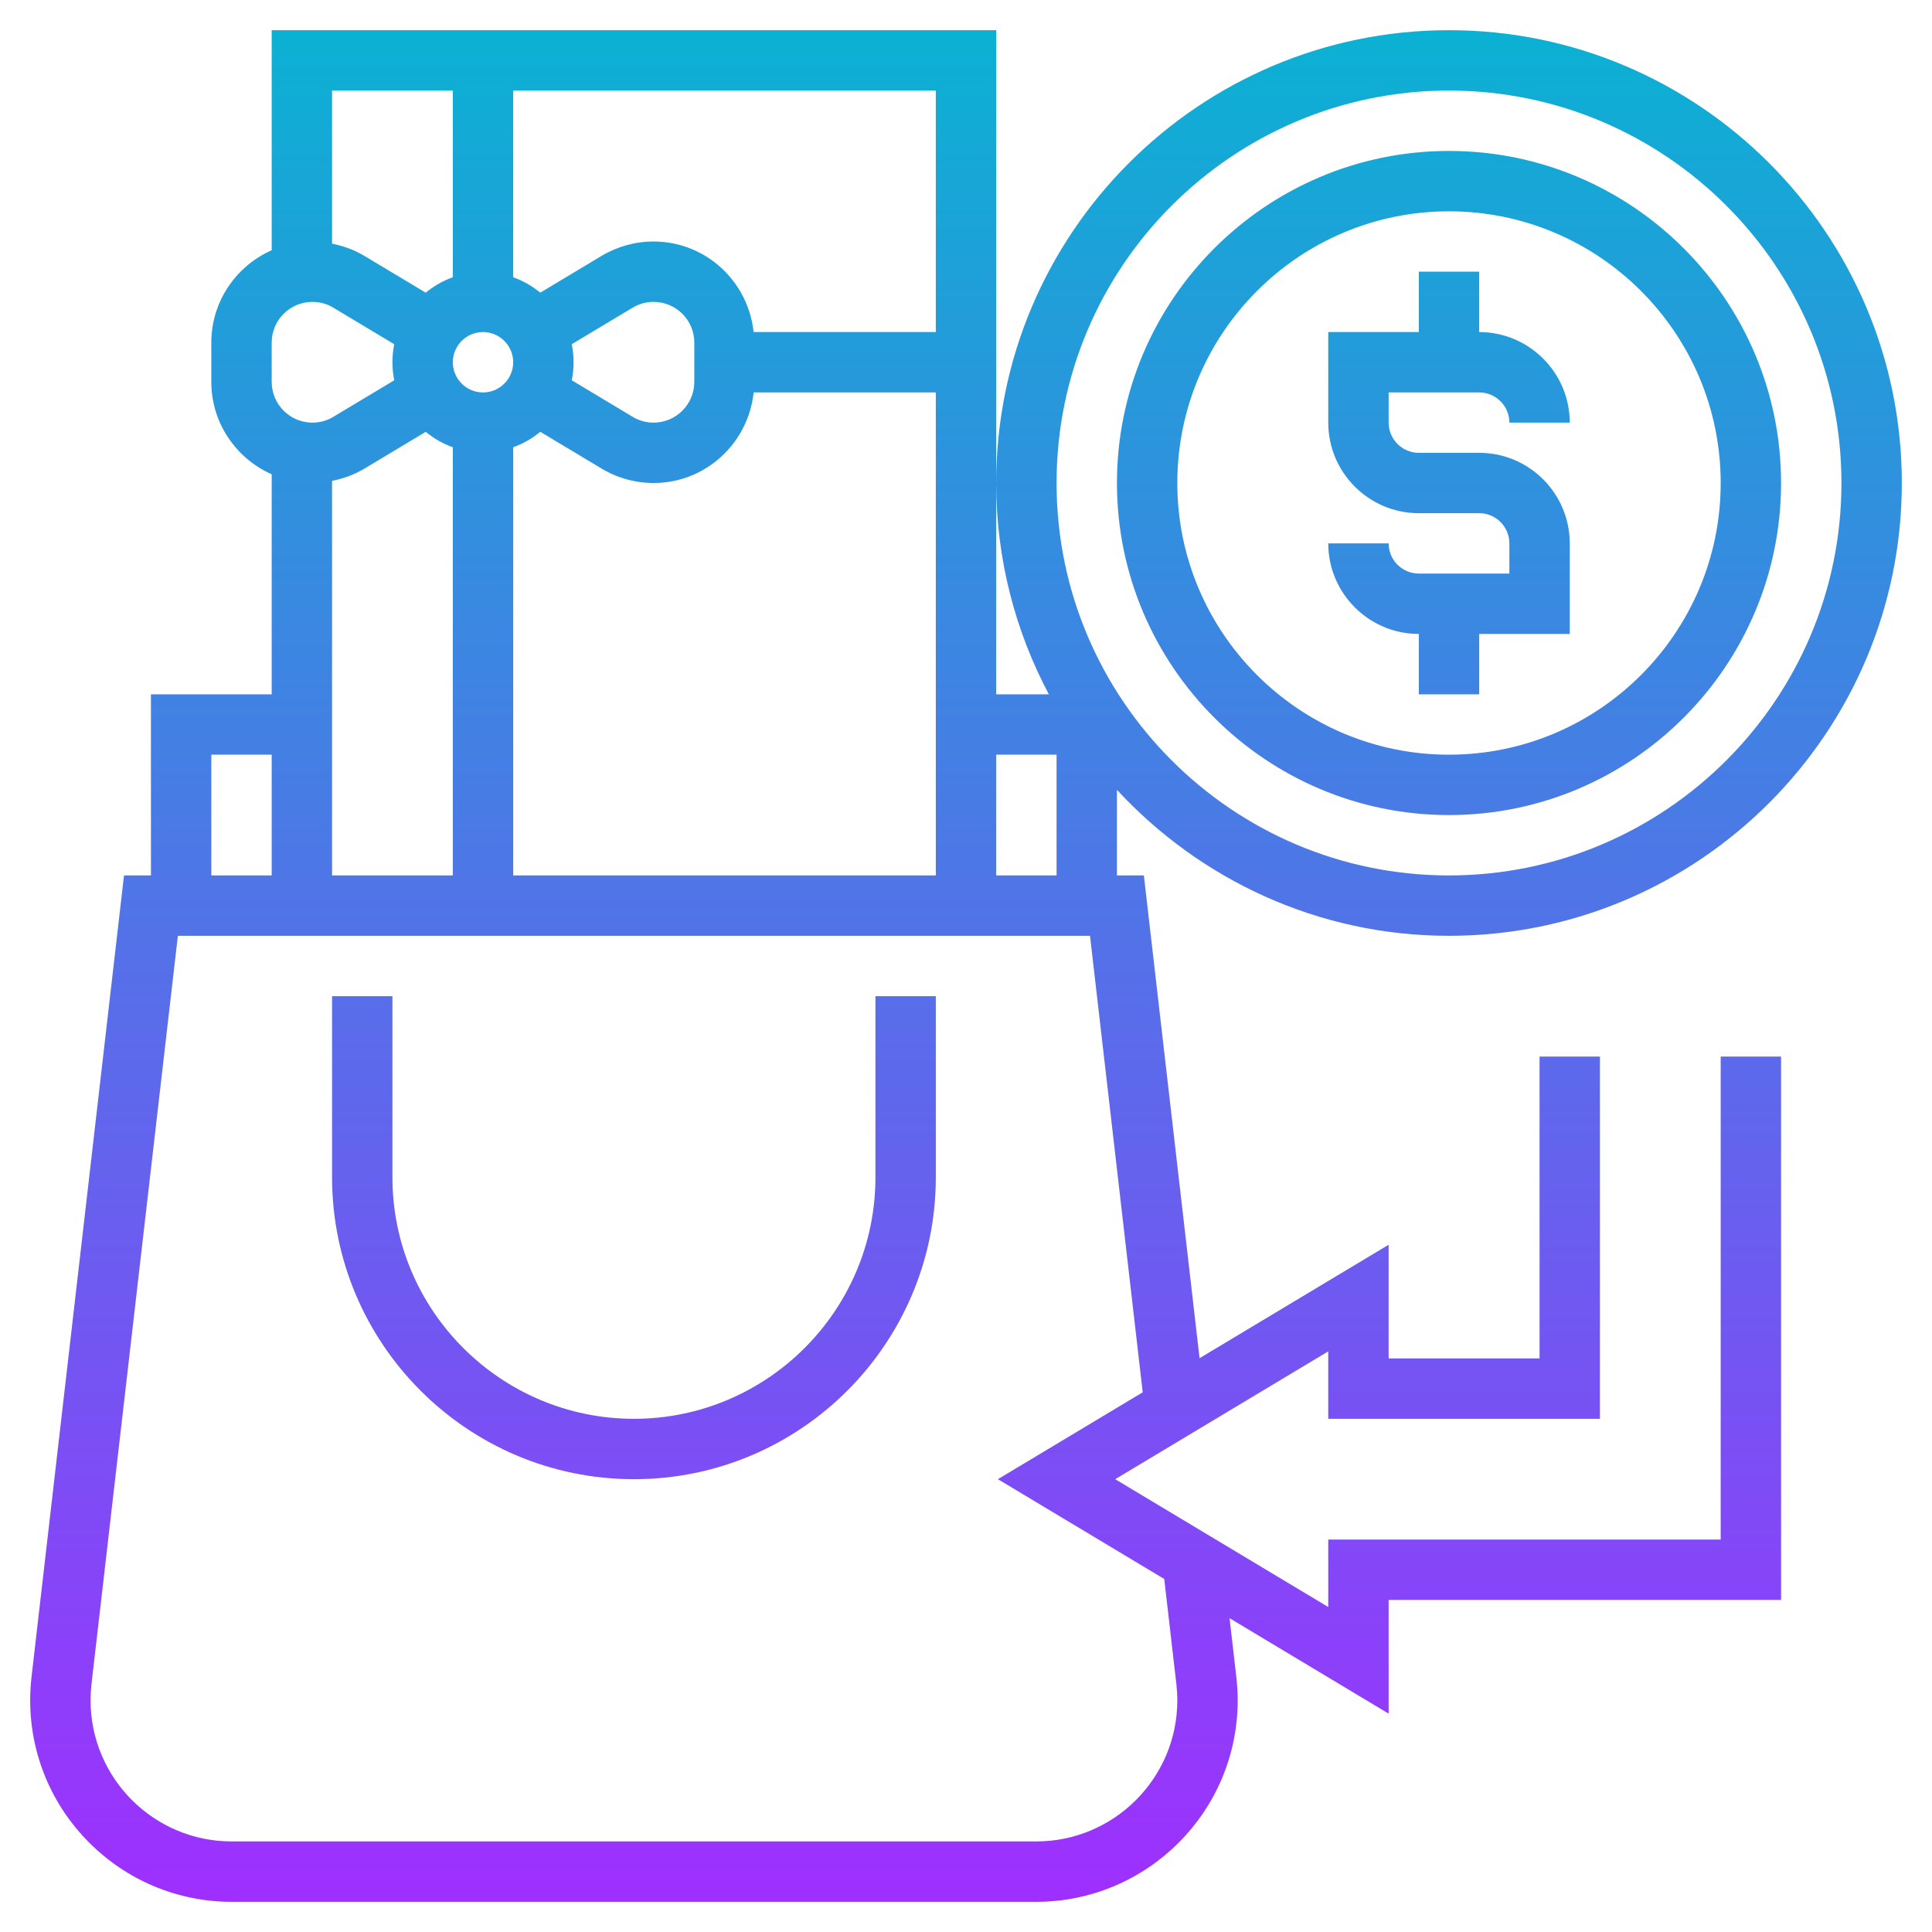 <svg id="Layer_5" enable-background="new 0 0 64 64" height="512" viewBox="0 0 64 64" width="512" xmlns="http://www.w3.org/2000/svg" xmlns:xlink="http://www.w3.org/1999/xlink"><linearGradient id="SVGID_1_" gradientUnits="userSpaceOnUse" x1="32" x2="32" y1="63" y2="1"><stop offset="0" stop-color="#9f2fff"/><stop offset="1" stop-color="#0bb1d3"/></linearGradient><path d="m46 13v1c0 .551.448 1 1 1h2c1.654 0 3 1.346 3 3v3h-3v2h-2v-2c-1.654 0-3-1.346-3-3h2c0 .551.448 1 1 1h3v-1c0-.551-.448-1-1-1h-2c-1.654 0-3-1.346-3-3v-3h3v-2h2v2c1.654 0 3 1.346 3 3h-2c0-.551-.448-1-1-1zm13 3c0 6.065-4.935 11-11 11s-11-4.935-11-11 4.935-11 11-11 11 4.935 11 11zm-2 0c0-4.962-4.037-9-9-9s-9 4.038-9 9 4.037 9 9 9 9-4.038 9-9zm6 0c0 8.271-6.729 15-15 15-4.348 0-8.258-1.871-11-4.836v2.836h.892l1.845 15.992 6.263-3.758v3.766h5v-10h2v12h-9v-2.234l-7.057 4.234 7.057 4.234v-2.234h13v-16h2v18h-13v3.766l-5.27-3.162.226 1.957c.029.255.044.51.044.765 0 3.68-2.994 6.674-6.674 6.674h-26.652c-3.68 0-6.674-2.994-6.674-6.674 0-.255.015-.51.043-.763l3.065-26.563h.892v-6h4v-7.289c-1.175-.521-2-1.694-2-3.06v-1.302c0-1.366.825-2.539 2-3.06v-7.289h24v15 7h1.744c-1.109-2.092-1.744-4.472-1.744-7 0-8.271 6.729-15 15-15s15 6.729 15 15zm-30 9v4h2v-4zm-22-9.071v13.071h4v-14.184c-.331-.118-.631-.292-.897-.511l-2.03 1.218c-.332.199-.696.331-1.073.406zm4-3.929c0 .551.448 1 1 1s1-.449 1-1-.448-1-1-1-1 .449-1 1zm2 17h14v-16h-6.035c-.177 1.681-1.587 3-3.314 3-.606 0-1.202-.165-1.723-.478l-2.03-1.218c-.266.219-.566.393-.897.511v14.185zm2-17c0 .205-.021.404-.06.597l2.017 1.21c.21.127.449.193.693.193.744 0 1.35-.605 1.35-1.349v-1.302c0-.744-.605-1.349-1.35-1.349-.244 0-.483.066-.693.192l-2.017 1.21c.039.194.06.393.06.598zm12-9h-14v6.184c.331.118.631.292.897.511l2.03-1.218c.521-.312 1.117-.477 1.723-.477 1.727 0 3.137 1.319 3.314 3h6.036zm-20 0v5.072c.377.075.742.207 1.073.406l2.029 1.217c.267-.219.567-.393.898-.511v-6.184zm-2 9.651c0 .744.605 1.349 1.35 1.349.244 0 .484-.066.692-.192l2.018-1.211c-.039-.193-.06-.392-.06-.597s.021-.404.06-.597l-2.017-1.21c-.209-.127-.449-.193-.693-.193-.745 0-1.35.605-1.35 1.349zm-2 12.349v4h2v-4zm30.854 21.122-1.746-15.122h-.108-30-.108l-2.862 24.791c-.019.176-.03.355-.03.535 0 2.577 2.097 4.674 4.674 4.674h26.652c2.577 0 4.674-2.097 4.674-4.674 0-.18-.011-.359-.031-.538l-.402-3.482-5.51-3.306zm23.146-30.122c0-7.168-5.832-13-13-13s-13 5.832-13 13 5.832 13 13 13 13-5.832 13-13zm-32 23c0 4.411-3.589 8-8 8s-8-3.589-8-8v-6h-2v6c0 5.514 4.486 10 10 10s10-4.486 10-10v-6h-2z" fill="url(#SVGID_1_)"/></svg>